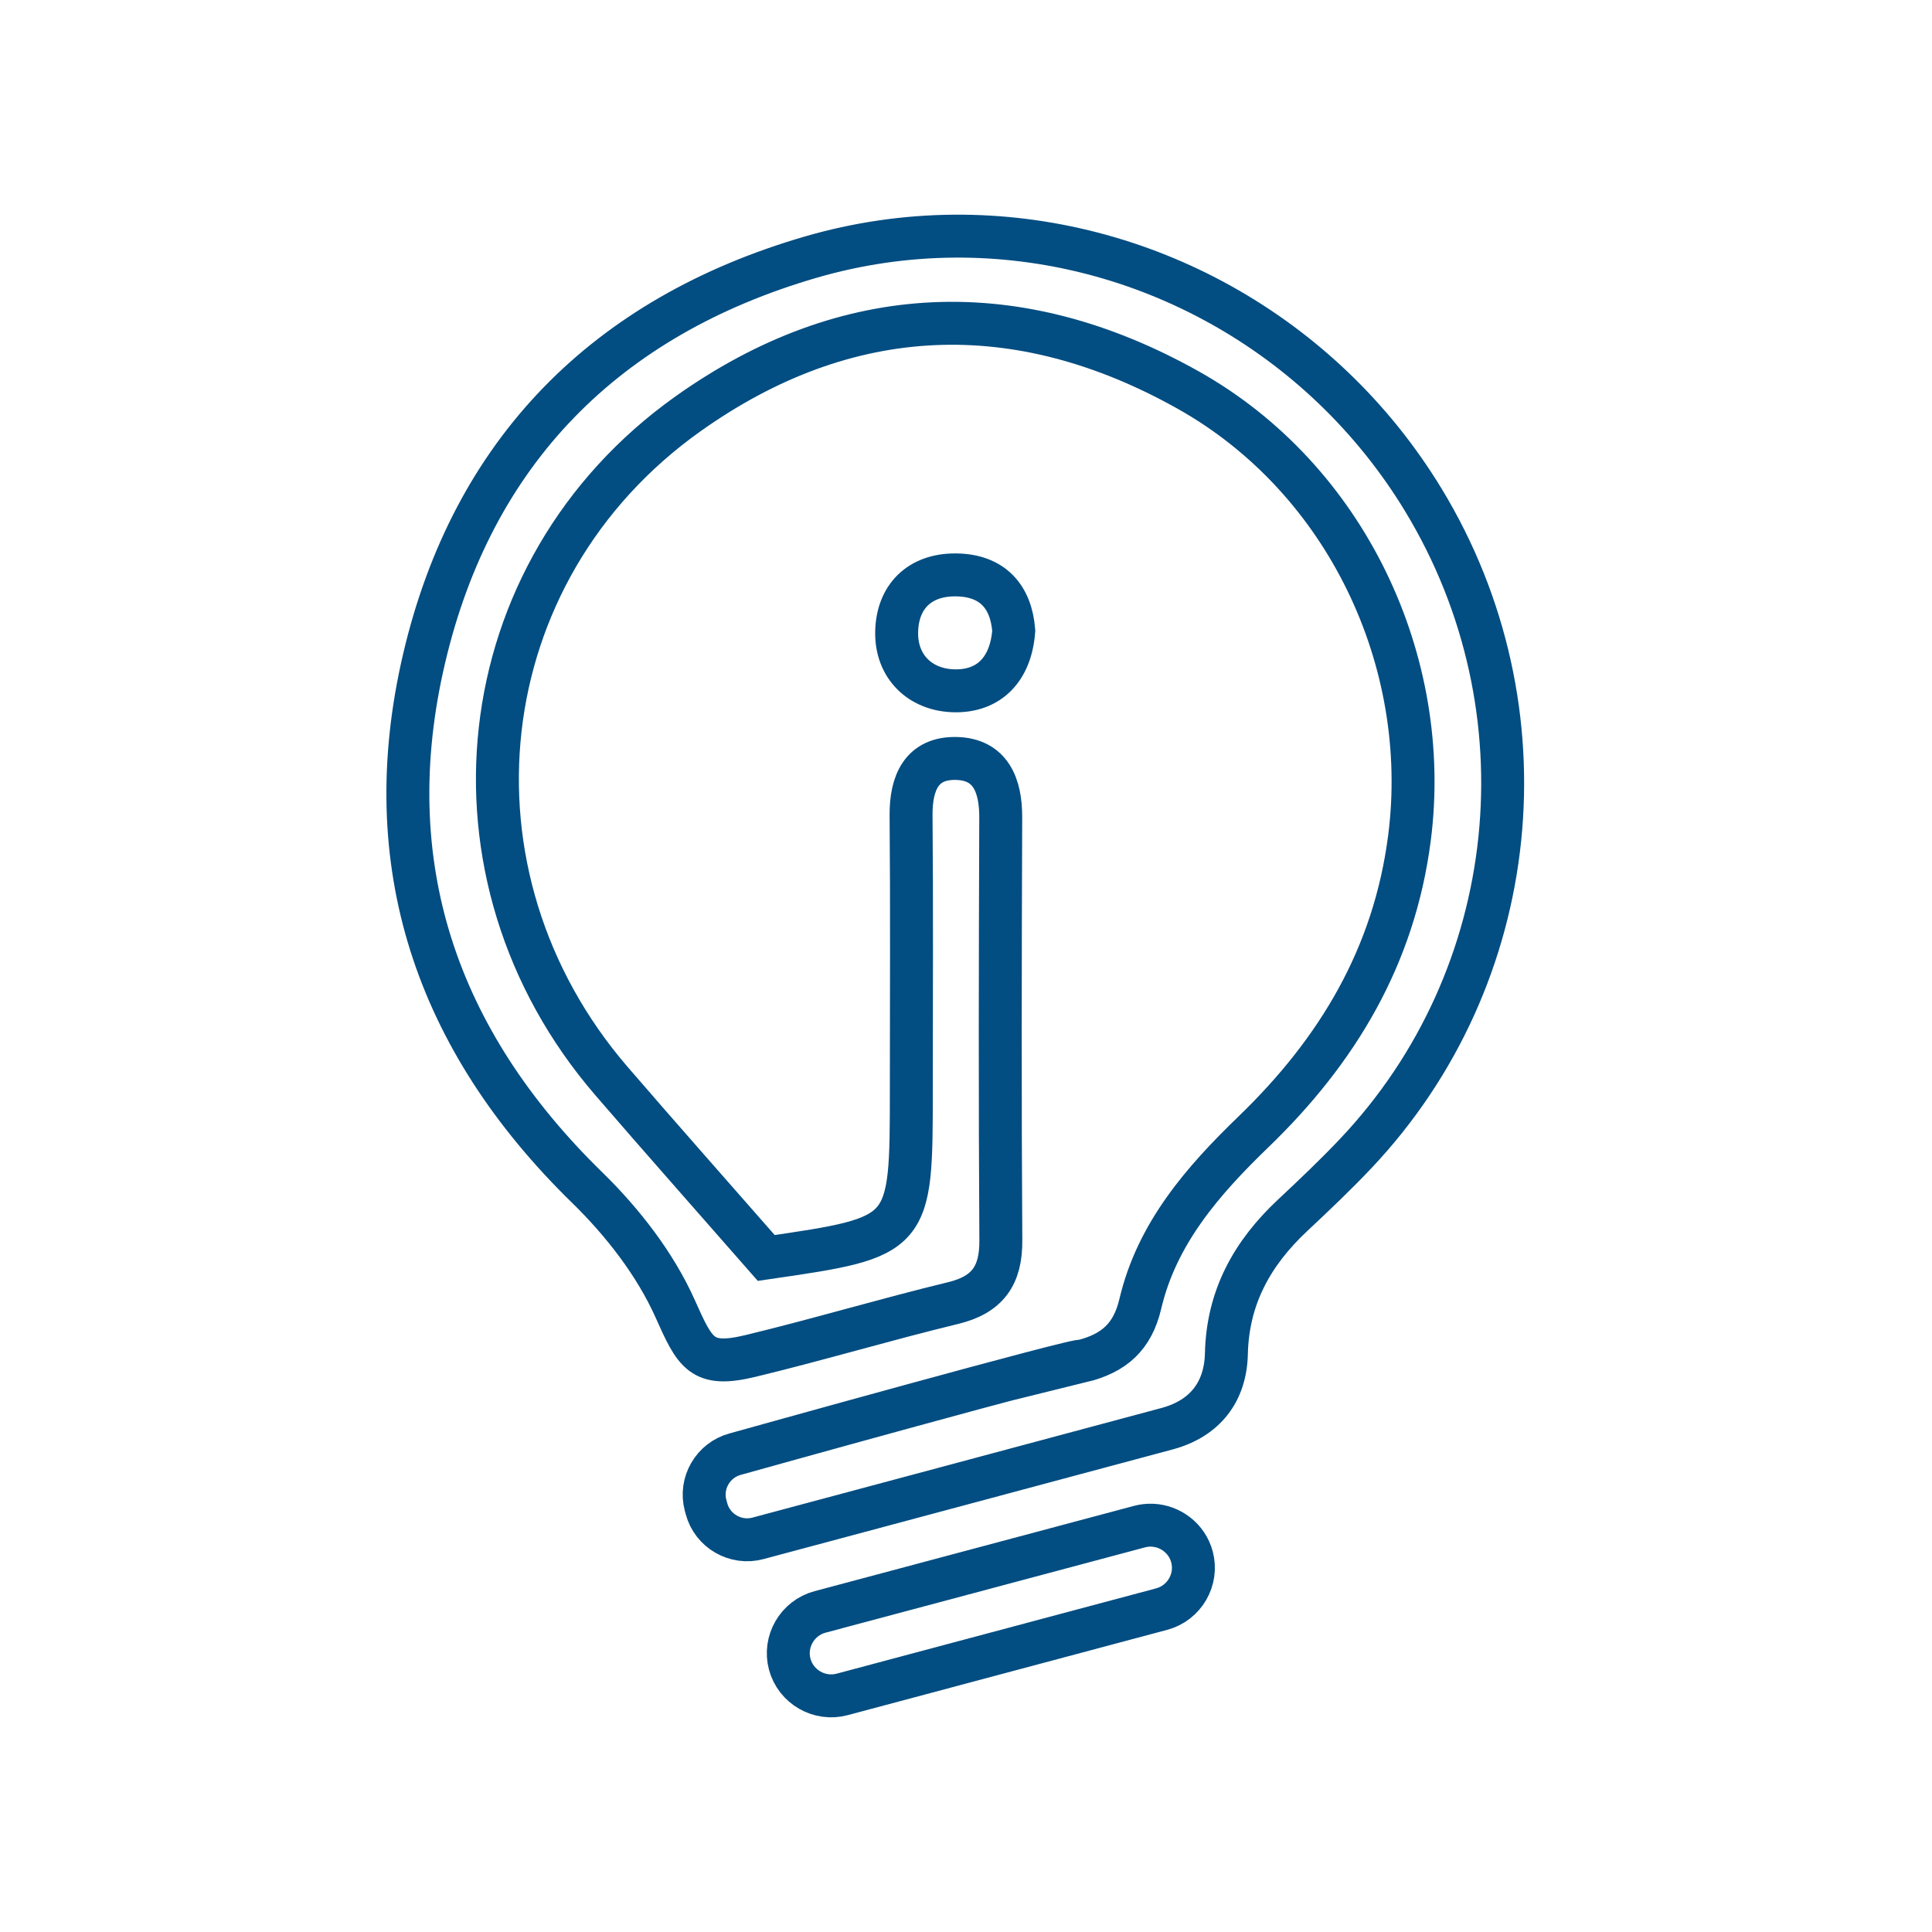 <svg width="90" height="90" viewBox="0 0 90 90" fill="none" xmlns="http://www.w3.org/2000/svg">
<path d="M44.45 11.001C53.182 10.937 61.586 15.521 66.303 23.286C72.221 33.028 70.936 45.51 63.154 53.736C62.211 54.733 61.213 55.68 60.211 56.618C58.34 58.371 57.189 60.424 57.13 63.062C57.09 64.829 56.141 66.067 54.396 66.547C54.149 66.617 35.306 71.663 35.306 71.663C34.268 71.941 33.19 71.32 32.912 70.285L32.869 70.125C32.591 69.09 33.213 68.016 34.252 67.738C34.252 67.738 50.673 63.153 50.393 63.412C51.891 63.044 52.758 62.28 53.12 60.739C53.894 57.445 56.043 54.992 58.403 52.714C62.312 48.939 64.947 44.548 65.657 39.047C66.719 30.812 62.712 22.299 55.345 18.167C47.411 13.718 39.453 14.011 32.045 19.281C21.734 26.616 20.223 40.779 28.485 50.36C30.787 53.03 33.126 55.667 35.695 58.601C42.453 57.617 42.452 57.617 42.453 50.767C42.453 46.509 42.479 42.251 42.441 37.993C42.428 36.478 42.925 35.295 44.55 35.332C46.155 35.37 46.623 36.593 46.618 38.08C46.594 44.647 46.58 51.215 46.623 57.782C46.634 59.409 46.018 60.31 44.399 60.702C41.24 61.467 38.122 62.403 34.963 63.165C32.688 63.714 32.388 63.06 31.454 60.97C30.522 58.885 29.003 56.931 27.35 55.318C20.303 48.439 17.519 40.225 19.756 30.676C22.016 21.029 28.232 14.755 37.764 11.979C39.937 11.346 42.187 11.017 44.45 11.001ZM44.535 26.781C46.251 26.8 47.102 27.811 47.225 29.38C47.091 31.188 46.066 32.207 44.472 32.181C42.886 32.156 41.732 31.072 41.77 29.422C41.807 27.817 42.817 26.763 44.535 26.781ZM53.677 71.05C54.526 71.085 55.295 71.664 55.526 72.523C55.81 73.579 55.175 74.675 54.115 74.958L39.233 78.932C38.173 79.216 37.074 78.583 36.789 77.526C36.505 76.47 37.14 75.374 38.2 75.09L53.082 71.116C53.276 71.064 53.476 71.042 53.677 71.05Z" stroke="#024D81" stroke-width="2"/>
</svg>
